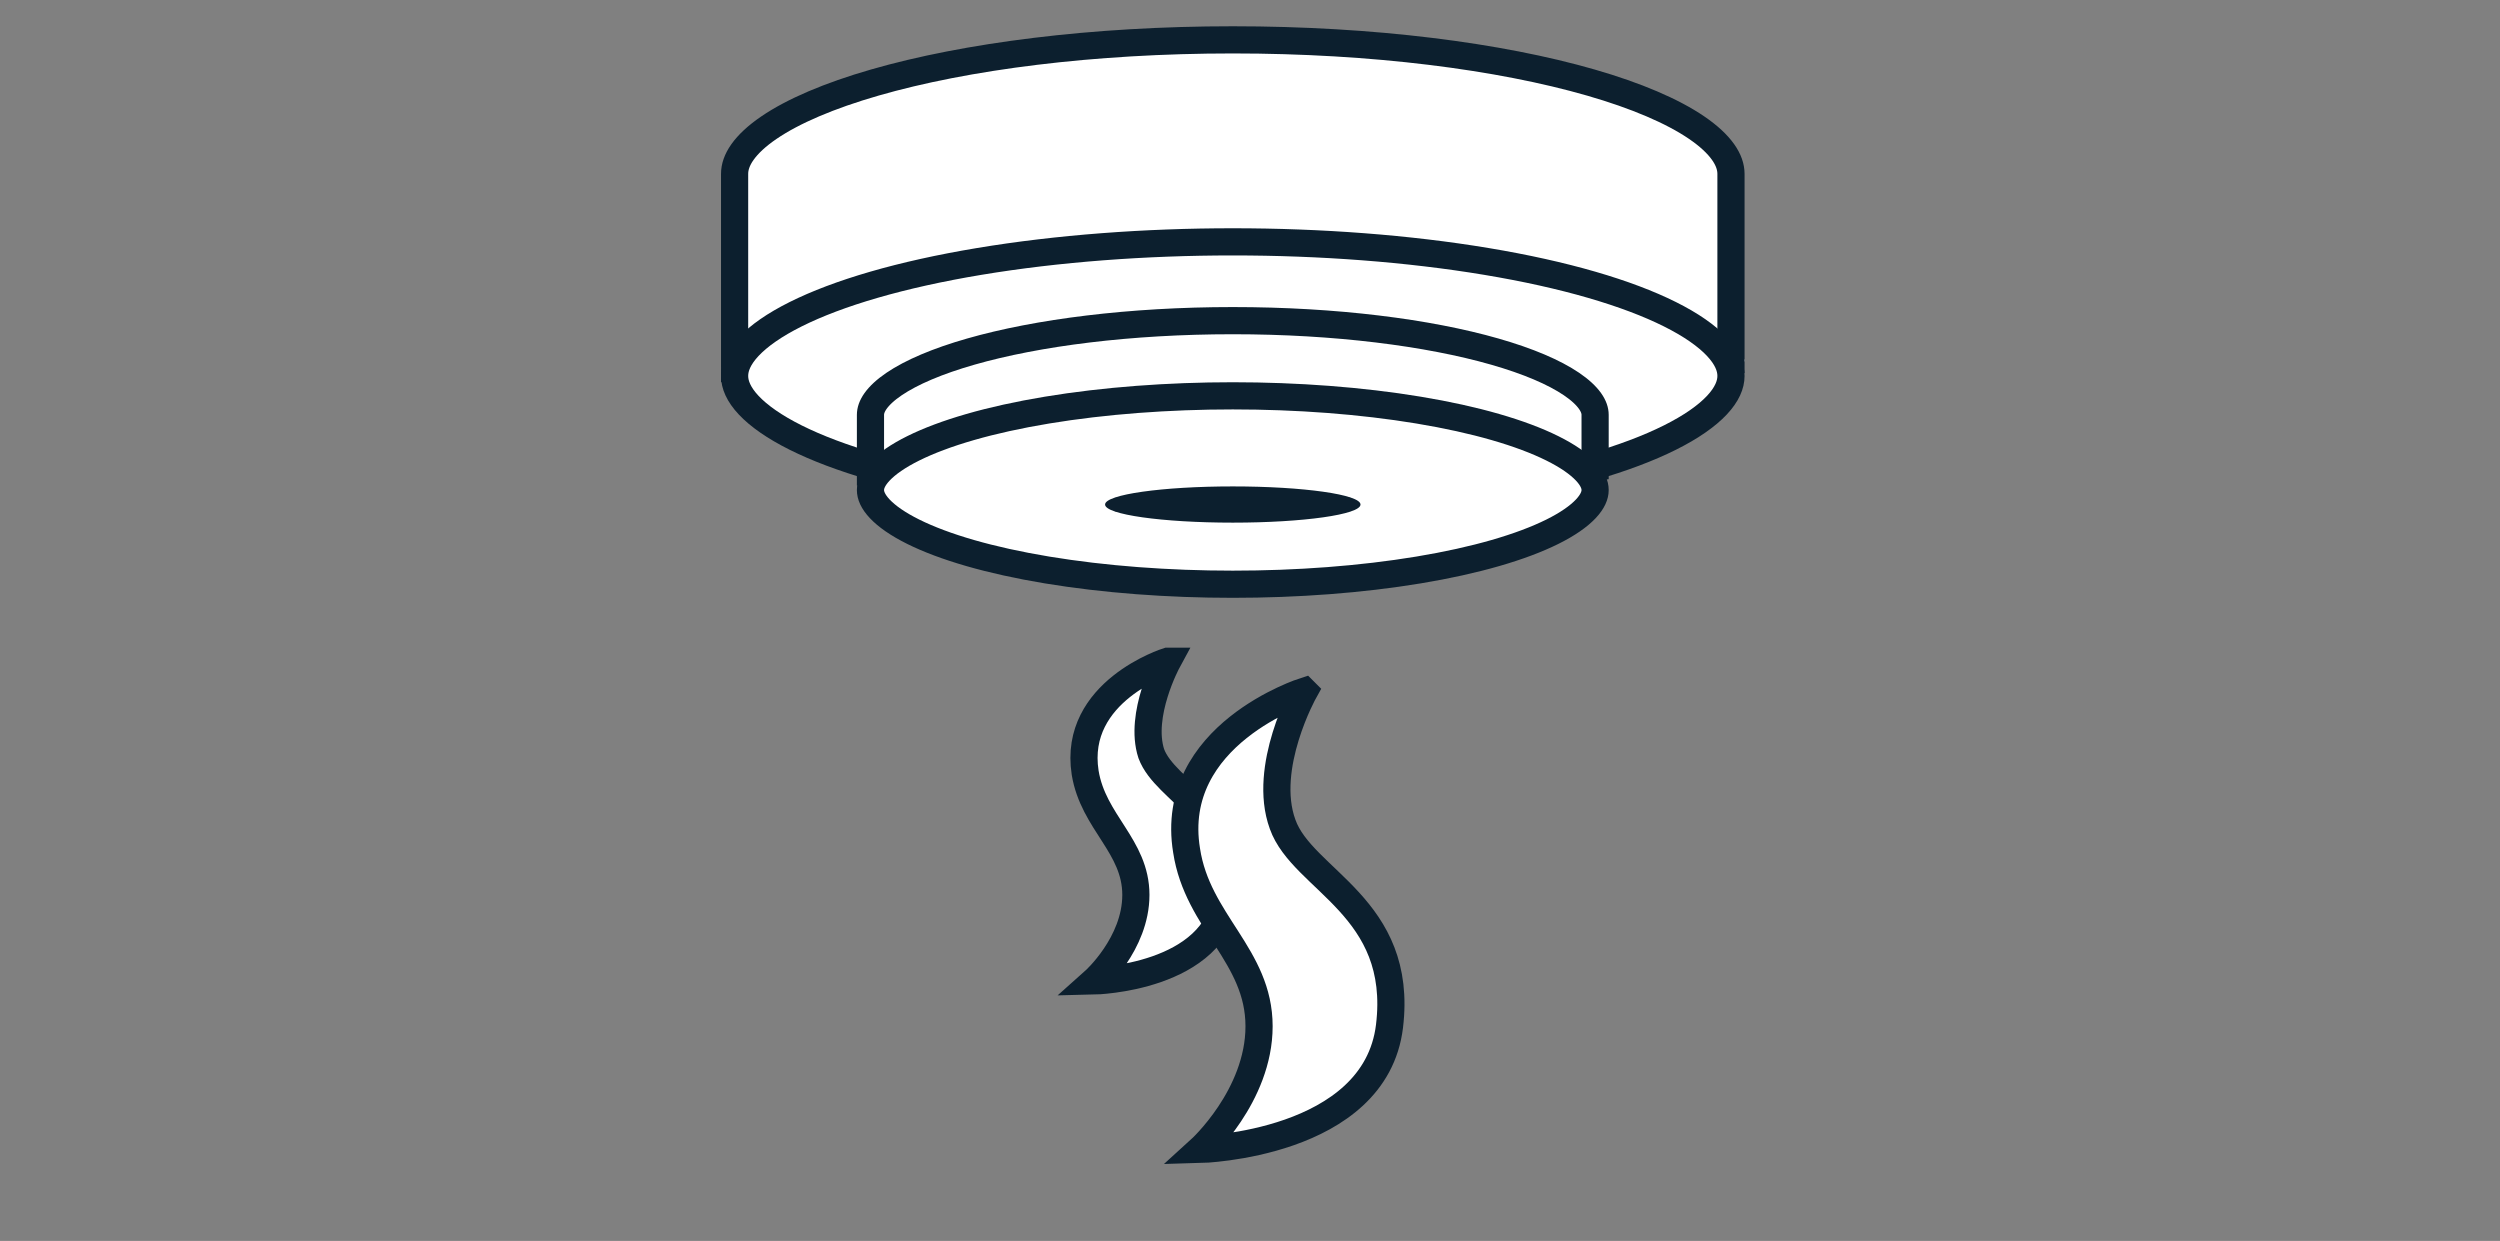 <svg xmlns="http://www.w3.org/2000/svg" xmlns:xlink="http://www.w3.org/1999/xlink" viewBox="0 0 276 137"><rect x="0" y="0" width="276" height="137" fill="#808080" stroke="none"/><defs><path id="a" d="M-750 121.5c-29.3 0-53-23.7-53-53s23.7-53 53-53 53 23.7 53 53-23.7 53-53 53zm0 3c30.9 0 56-25.1 56-56s-25.1-56-56-56-56 25.1-56 56 25.1 56 56 56z"/></defs><clipPath id="b"><use xlink:href="#a" overflow="visible"/></clipPath><g clip-path="url(#b)"><defs><circle id="c" cx="-750" cy="68.5" r="54.5"/></defs></g><defs><circle id="d" cx="-750" cy="68.5" r="54.5"/></defs><defs><path id="e" d="M-750 100.5c-17.7 0-32-14.3-32-32s14.3-32 32-32 32 14.3 32 32-14.3 32-32 32zm0 3c19.3 0 35-15.7 35-35s-15.7-35-35-35-35 15.7-35 35 15.7 35 35 35zm-55-90h110v110h-110v-110z"/></defs><clipPath id="f"><use xlink:href="#e" overflow="visible"/></clipPath><g clip-path="url(#f)"><defs><circle id="g" cx="-750" cy="68.5" r="33.5"/></defs></g><defs><circle id="h" cx="-750" cy="68.5" r="33.5"/></defs><defs><path id="i" d="M-751.5 14.5h-1.5v13h6v-13h-4.5zm0 3h3L-750 16v10l1.5-1.5h-3l1.5 1.5V16l-1.5 1.5z"/></defs><clipPath id="j"><use xlink:href="#i" overflow="visible"/></clipPath><g clip-path="url(#j)"><defs><path id="k" d="M-751.5 16h3v10h-3z"/></defs></g><defs><path id="l" d="M-751.5 16h3v10h-3z"/></defs><defs><path id="m" d="M-805.5 70.5V72h13v-6h-13v4.5zm3 0v-3L-804 69h10l-1.5-1.5v3l1.5-1.5h-10l1.5 1.5z"/></defs><clipPath id="n"><use xlink:href="#m" overflow="visible"/></clipPath><g clip-path="url(#n)"><defs><path id="o" d="M-804 67.5h10v3h-10z"/></defs></g><defs><path id="p" d="M-804 67.5h10v3h-10z"/></defs><defs><path id="q" d="M-708.5 70.5V72h13v-6h-13v4.5zm3 0v-3L-707 69h10l-1.5-1.5v3l1.5-1.5h-10l1.5 1.5z"/></defs><clipPath id="r"><use xlink:href="#q" overflow="visible"/></clipPath><g clip-path="url(#r)"><defs><path id="s" d="M-707 67.5h10v3h-10z"/></defs></g><defs><path id="t" d="M-707 67.5h10v3h-10z"/></defs><defs><path id="u" d="M-719.5 40.7l1.1 1.1 1.1-1.1 7.1-7.1 1.1-1.1-1.1-1.1-2.1-2.1-1.1-1.1-1.1 1.1-7.1 7.1-1.1 1.1 1.1 1.1 2.1 2.1zm2.1-2.2l-2.1-2.1v2.1l7.1-7.1h-2.1l2.1 2.1v-2.1l-7.1 7.1h2.1z"/></defs><clipPath id="v"><use xlink:href="#u" overflow="visible"/></clipPath><g clip-path="url(#v)"><defs><path id="w" transform="rotate(45.001 -716.003 35.008)" d="M-717.5 30h3v10h-3z"/></defs></g><defs><path id="x" transform="rotate(45.001 -716.003 35.008)" d="M-717.5 30h3v10h-3z"/></defs><defs><path id="y" d="M-779.3 39.5l1.1-1.1-1.1-1.1-7.1-7.1-1.1-1.1-1.1 1.1-2.1 2.1-1.1 1.1 1.1 1.1 7.1 7.1 1.1 1.1 1.1-1.1 2.1-2.1zm-2.2-2.1l-2.1 2.1h2.1l-7.1-7.1v2.1l2.1-2.1h-2.1l7.1 7.1v-2.1z"/></defs><clipPath id="z"><use xlink:href="#y" overflow="visible"/></clipPath><g clip-path="url(#z)"><defs><path id="A" transform="rotate(-45.001 -785.005 35.991)" d="M-786.5 31h3v10h-3z"/></defs></g><defs><path id="B" transform="rotate(-45.001 -785.005 35.991)" d="M-786.5 31h3v10h-3z"/></defs><defs><path id="C" d="M-719.5 96.3l1.1-1.1 1.1 1.1 7.1 7.1 1.1 1.1-1.1 1.1-2.1 2.1-1.1 1.1-1.1-1.1-7.1-7.1-1.1-1.1 1.1-1.1 2.1-2.1zm2.1 2.2l-2.1 2.1v-2.1l7.1 7.1h-2.1l2.1-2.1v2.1l-7.1-7.1h2.1z"/></defs><clipPath id="D"><use xlink:href="#C" overflow="visible"/></clipPath><g clip-path="url(#D)"><defs><path id="E" transform="rotate(-45.001 -716.004 101.992)" d="M-717.5 97h3v10h-3z"/></defs></g><defs><path id="F" transform="rotate(-45.001 -716.004 101.992)" d="M-717.5 97h3v10h-3z"/></defs><defs><path id="G" d="M-779.3 99.5l1.1 1.1-1.1 1.1-7.1 7.1-1.1 1.1-1.1-1.1-2.1-2.1-1.1-1.1 1.1-1.1 7.1-7.1 1.1-1.1 1.1 1.1 2.1 2.1zm-2.2 2.1l-2.1-2.1h2.1l-7.1 7.1v-2.1l2.1 2.1h-2.1l7.1-7.1v2.1z"/></defs><clipPath id="H"><use xlink:href="#G" overflow="visible"/></clipPath><g clip-path="url(#H)"><defs><path id="I" transform="rotate(45.001 -785.003 103.01)" d="M-786.5 98h3v10h-3z"/></defs></g><defs><path id="J" transform="rotate(45.001 -785.003 103.01)" d="M-786.5 98h3v10h-3z"/></defs><defs><path id="K" d="M-740.4 47.9c.7.3 1.5.6 2.2 1 1.3.7 2.5 1.6 3.6 2.4.4.3.7.6 1 .9.2.2.3.3.4.3l1.6 1.6-.3-2.2-2.1-14.7-.2-1.2-1 .6-12.3 8-1.8 1.2 2.1.2c.1 0 .3 0 .5.1.4.1.9.2 1.5.3 1.4.3 3.1.8 4.8 1.5zm7.5 4c-.1-.1-.4-.3-.7-.6l.1.9.6-.3zm0-1l.1.9.6-.3-.4-.4c-.1 0-.2-.1-.3-.2zm-1.9-13.1v.3l.3-.2-.3-.1zm-.8 0l.3-.2-.3-.2v.4zm-11.4 7.4l.7-.5h-.3c-.3 0-.5-.1-.6-.1l.2.6zm.9.3c-.4-.1-.7-.1-.9-.1l.1.6.8-.5z"/></defs><defs><path id="L" d="M-740.2 47.2c-3.9-1.6-7.1-1.9-7.1-1.9l12.3-8 2.1 14.7c.2.1-3.1-3.1-7.3-4.8zm-25-11.1l37.2-15.8 15.8 37.2-37.2 15.8-15.8-37.2z"/></defs><defs><path id="M" d="M-750 92.5c-13.3 0-24-10.7-24-24s10.7-24 24-24 24 10.7 24 24-10.7 24-24 24zm0 3c14.9 0 27-12.1 27-27s-12.1-27-27-27-27 12.1-27 27 12.1 27 27 27zm-47-74h94v94h-94v-94z"/></defs><clipPath id="N"><use xlink:href="#M" overflow="visible"/></clipPath><g clip-path="url(#N)"><defs><circle id="O" cx="-750" cy="68.5" r="25.5"/></defs></g><defs><circle id="P" cx="-750" cy="68.5" r="25.5"/></defs><defs><path id="Q" d="M-459.8 7.5h-1.5v18h19v-18h-17.5zm0 3h16l-1.5-1.5v15l1.5-1.5h-16l1.5 1.5V9l-1.5 1.5z"/></defs><clipPath id="R"><use xlink:href="#Q" overflow="visible"/></clipPath><g clip-path="url(#R)"><defs><path id="S" d="M-459.8 9h16v15h-16z"/></defs></g><defs><path id="T" d="M-459.8 9h16v15h-16z"/></defs><defs><path id="U" d="M-483.8 19.5h-1.5v43h67v-43h-65.5zm0 3h64l-1.5-1.5v40l1.5-1.5h-64l1.5 1.5V21l-1.5 1.5z"/></defs><clipPath id="V"><use xlink:href="#U" overflow="visible"/></clipPath><g clip-path="url(#V)"><defs><path id="W" d="M-483.8 21h64v40h-64z"/></defs></g><defs><path id="X" d="M-483.8 21h64v40h-64z"/></defs><defs><path id="Y" d="M-448.8 29.5h-1.5v33h22v-33h-20.5zm0 3h19l-1.5-1.5v30l1.5-1.5h-19l1.5 1.5V31l-1.5 1.5z"/></defs><clipPath id="Z"><use xlink:href="#Y" overflow="visible"/></clipPath><g clip-path="url(#Z)"><defs><path id="aa" d="M-448.8 31h19v30h-19z"/></defs></g><defs><path id="ab" d="M-448.8 31h19v30h-19z"/></defs><defs><path id="ac" d="M-473.8 29.5h-1.5v33h22v-33h-20.5zm0 3h19l-1.5-1.5v30l1.5-1.5h-19l1.5 1.5V31l-1.5 1.5z"/></defs><clipPath id="ad"><use xlink:href="#ac" overflow="visible"/></clipPath><g clip-path="url(#ad)"><defs><path id="ae" d="M-473.8 31h19v30h-19z"/></defs></g><defs><path id="af" d="M-473.8 31h19v30h-19z"/></defs><defs><path id="ag" d="M-504.3 87.7c0 2.9-.8 7-2.3 11.9-.6 2.1-1.3 4.3-2.1 6.5-1 2.7-2 5.4-3.1 8-.4.9-.7 1.7-1 2.4-.2.4-.3.7-.4.9l-.9 2.1h119.4l-.7-2c-.1-.2-.2-.4-.3-.9-.2-.7-.5-1.5-.8-2.4-.8-2.5-1.6-5.2-2.4-7.9-.7-2.4-1.3-4.8-1.8-7-1.1-4.8-1.7-8.8-1.7-11.8 0-2.8.7-7 1.9-12 .5-1.9 1-3.9 1.6-6 .8-2.7 1.6-5.4 2.4-7.9.3-.9.5-1.7.8-2.4.1-.4.2-.7.3-.9l.7-2h-119.4l1 2.1c.1.1.2.4.4.9.3.7.6 1.5 1 2.4 1 2.5 2.1 5.1 3.1 7.8.8 2.2 1.5 4.4 2.1 6.4 1.4 5 2.2 9 2.2 11.8zm3 0c0-3.2-.9-7.5-2.4-12.5-.6-2.1-1.4-4.3-2.2-6.5-1-2.7-2.1-5.4-3.1-8-.4-.9-.7-1.7-1-2.4-.2-.4-.3-.7-.4-.9l-1.4 2.1h115l-1.4-2c-.1.2-.2.5-.3.9-.2.7-.5 1.5-.8 2.4-.8 2.6-1.7 5.3-2.4 8-.6 2.1-1.1 4.1-1.6 6.1-1.3 5.2-2 9.5-2 12.7 0 3.2.6 7.4 1.7 12.4.5 2.3 1.1 4.7 1.8 7.1.8 2.8 1.6 5.5 2.4 8.1.3.9.6 1.7.8 2.4.1.4.2.7.3.9l1.4-2h-115l1.4 2.1c.1-.2.2-.5.4-.9.3-.7.7-1.5 1-2.4 1.1-2.6 2.1-5.3 3.1-8.1.8-2.3 1.6-4.5 2.2-6.7 1.7-5.2 2.5-9.5 2.5-12.8z"/></defs><clipPath id="ah"><use xlink:href="#ag" overflow="visible"/></clipPath><g clip-path="url(#ah)"><defs><path id="ai" d="M-502.8 87.7c0-9.9-9-29.7-9-29.7h115s-7 20-7 29.6c0 10.5 7 30.4 7 30.4h-115s9-20.2 9-30.3z"/></defs></g><defs><path id="aj" d="M-502.8 87.7c0-9.9-9-29.7-9-29.7h115s-7 20-7 29.6c0 10.5 7 30.4 7 30.4h-115s9-20.2 9-30.3z"/></defs><defs><path id="ak" d="M-488.8 88.5h-1.5v6h72v-6h-70.5zm0 3h69l-1.5-1.5v3l1.5-1.5h-69l1.5 1.5v-3l-1.5 1.5zm-21.5-23h112v46h-112v-46z"/></defs><clipPath id="al"><use xlink:href="#ak" overflow="visible"/></clipPath><g clip-path="url(#al)"><defs><path id="am" d="M-488.8 90h69v3h-69z"/></defs></g><defs><path id="an" d="M-488.8 90h69v3h-69z"/></defs><defs><path id="ao" d="M-488.8 80.5h-1.5v6h72v-6h-70.5zm0 3h69l-1.5-1.5v3l1.5-1.5h-69l1.5 1.5v-3l-1.5 1.5zm-21.5-23h112v46h-112v-46z"/></defs><clipPath id="ap"><use xlink:href="#ao" overflow="visible"/></clipPath><g clip-path="url(#ap)"><defs><path id="aq" d="M-488.8 82h69v3h-69z"/></defs></g><defs><path id="ar" d="M-488.8 82h69v3h-69z"/></defs><defs><path id="as" d="M-456.8 95.9l.5 1.6 1.5-.7c2-.9 4.2-1.3 6.4-1.3 6 0 11.3 3.3 14.1 8.4l.5 1 1.1-.2c.6-.1 1.2-.2 1.8-.2 3.5 0 6.6 2.1 7.9 5.3l.5 1.2 1.3-.3c.4-.1.9-.2 1.4-.2 3 0 5.5 2.5 5.5 5.5s-2.5 5.5-5.5 5.5c-1.5 0-2.9-.6-3.9-1.6l-.9-.9-1 .8c-1.5 1.1-3.3 1.7-5.1 1.7-1.1 0-2.2-.2-3.2-.6l-1-.4-.7.9c-3 3.8-7.6 6.1-12.6 6.1-4.9 0-9.5-2.3-12.5-6l-.7-.8-1 .3c-1.1.4-2.2.5-3.3.5-2 0-4-.6-5.7-1.7l-.8-.5-.8.5c-1.7 1.1-3.6 1.7-5.7 1.7-2.2 0-4.3-.7-6-1.9l-1.1-.7-.9.9c-1 1.1-2.5 1.7-4 1.7-3 0-5.5-2.5-5.5-5.5s2.5-5.5 5.5-5.5h1.4l.2-1.3c.8-5 5.2-8.7 10.4-8.7h1.5V99c0-5.8 4.7-10.5 10.5-10.5 4.6 0 8.6 3 9.9 7.4zm2.9-.9c-1.7-5.6-6.9-9.5-12.9-9.5-7.5 0-13.5 6-13.5 13.5l1.5-1.5c-6.6 0-12.2 4.8-13.3 11.3l1.5.2v-1.5h-.2c-4.7 0-8.5 3.8-8.5 8.5s3.8 8.5 8.5 8.5c2.4 0 4.6-1 6.2-2.7l-2 .2c2.3 1.6 5 2.5 7.8 2.5 2.6 0 5.2-.8 7.3-2.2h-1.6c2.2 1.4 4.7 2.2 7.3 2.2 1.5 0 2.9-.2 4.3-.7l-.5-1.4-1.2.9c3.6 4.5 9 7.2 14.9 7.2s11.4-2.7 15-7.3l-1.2-.9-.6 1.4c1.3.5 2.8.8 4.3.8 2.6 0 5-.8 7-2.4l-2-.1c1.6 1.6 3.7 2.5 6 2.5 4.7 0 8.5-3.8 8.5-8.5s-3.8-8.5-8.5-8.5c-.7 0-1.4.1-2.1.3l.4 1.5 1.4-.6c-1.8-4.3-5.9-7.2-10.6-7.2-.8 0-1.6.1-2.4.2l.3 1.5 1.3-.7c-3.3-6.1-9.7-10-16.7-10-2.7 0-5.2.5-7.6 1.6l1.9.9zm-65.4-29.5h128v85h-128v-85z"/></defs><clipPath id="at"><use xlink:href="#as" overflow="visible"/></clipPath><g clip-path="url(#at)"><defs><path id="au" d="M-455.3 95.5c-1.5-4.9-6.1-8.5-11.5-8.5-6.6 0-12 5.4-12 12-5.9 0-10.9 4.3-11.8 10h-.2c-3.9 0-7 3.1-7 7s3.1 7 7 7c2 0 3.8-.8 5.1-2.2 2 1.4 4.3 2.2 6.9 2.2 2.4 0 4.6-.7 6.5-1.9 1.9 1.2 4.1 1.9 6.5 1.9 1.3 0 2.6-.2 3.8-.6 3.2 4 8.2 6.6 13.7 6.6 5.6 0 10.6-2.6 13.8-6.7 1.1.5 2.4.7 3.7.7 2.3 0 4.4-.8 6.1-2 1.3 1.3 3 2 4.9 2 3.9 0 7-3.1 7-7s-3.1-7-7-7c-.6 0-1.2.1-1.7.2-1.5-3.6-5.1-6.2-9.3-6.2-.7 0-1.4.1-2.1.2-3-5.5-8.8-9.2-15.4-9.2-2.5 0-4.9.5-7 1.5z"/></defs></g><defs><path id="av" d="M-455.3 95.5c-1.5-4.9-6.1-8.5-11.5-8.5-6.6 0-12 5.4-12 12-5.9 0-10.9 4.3-11.8 10h-.2c-3.9 0-7 3.1-7 7s3.1 7 7 7c2 0 3.8-.8 5.1-2.2 2 1.4 4.3 2.2 6.9 2.2 2.4 0 4.6-.7 6.5-1.9 1.9 1.2 4.1 1.9 6.5 1.9 1.3 0 2.6-.2 3.8-.6 3.2 4 8.2 6.6 13.7 6.6 5.6 0 10.6-2.6 13.8-6.7 1.1.5 2.4.7 3.7.7 2.3 0 4.4-.8 6.1-2 1.3 1.3 3 2 4.9 2 3.9 0 7-3.1 7-7s-3.1-7-7-7c-.6 0-1.2.1-1.7.2-1.5-3.6-5.1-6.2-9.3-6.2-.7 0-1.4.1-2.1.2-3-5.5-8.8-9.2-15.4-9.2-2.5 0-4.9.5-7 1.5z"/></defs><defs><path id="aw" d="M-184.3 60.4l56 32.4s-1.5 14.3-8.3 24.7c-6.8 10.4-24.1 17.2-24.1 17.2l-53.4-38.5s13.7-4.3 21.6-13.8 8.2-22 8.2-22z"/></defs><defs><path id="ax" d="M-158.8 74.2l21.8-50.6 6.2 2.7-22.4 51z"/></defs><defs><path id="ay" d="M-193.7 100.6l1.2.9.9-1.2c-1.5-1-3.3-1.6-5.1-1.6-5 0-9 4-9 9 0 3.8 2.4 7.2 6 8.5l-1-1.4c0 4.9 4.1 8.9 9 8.9 1.4 0 2.8-.3 4.1-1l-.7-1.3-1.4.6c1.9 4 5.9 6.7 10.4 6.7 6.4 0 11.5-5.1 11.5-11.5 0-1.2-.2-2.5-.6-3.6l-1.4.5.8 1.3c2.6-1.6 4.2-4.5 4.2-7.6 0-5-4-9-9-9-1.2 0-2.3.2-3.4.7l.6 1.4 1.1-1c-2.2-2.6-5.4-4.1-8.8-4.1-3.8-.1-7.3 1.8-9.4 4.8zm2.4 1.7c1.6-2.3 4.2-3.7 7-3.7 2.5 0 4.9 1.1 6.5 3l.7.8 1-.4c.7-.3 1.5-.4 2.3-.4 3.3 0 6 2.7 6 6 0 2.1-1.1 4-2.8 5.1l-1 .6.4 1.1c.3.9.4 1.8.4 2.7 0 4.7-3.8 8.5-8.5 8.5-3.4 0-6.3-2-7.7-4.9l-.7-1.4-1.4.7c-.8.4-1.8.7-2.7.7-3.3 0-6-2.7-6-5.9v-1.1l-1-.3c-2.4-.8-4-3.1-4-5.7 0-3.3 2.7-6 6-6 1.2 0 2.4.4 3.4 1.1l1.2.9.9-1.4zm-34.5-26.6h81v73h-81v-73z"/></defs><clipPath id="az"><use xlink:href="#ay" overflow="visible"/></clipPath><g clip-path="url(#az)"><defs><path id="aA" d="M-192.5 101.5c1.8-2.6 4.8-4.3 8.2-4.3 3.1 0 5.8 1.4 7.7 3.6.9-.4 1.8-.6 2.8-.6 4.1 0 7.5 3.4 7.5 7.5 0 2.7-1.4 5-3.5 6.3.3 1 .5 2 .5 3.2 0 5.5-4.5 10-10 10-4 0-7.5-2.4-9.1-5.8-1 .5-2.2.8-3.4.8-4.1 0-7.5-3.3-7.5-7.4-2.9-1-5-3.8-5-7.1 0-4.1 3.4-7.5 7.5-7.5 1.6 0 3.1.5 4.3 1.3z"/></defs></g><defs><path id="aB" d="M-192.5 101.5c1.8-2.6 4.8-4.3 8.2-4.3 3.1 0 5.8 1.4 7.7 3.6.9-.4 1.8-.6 2.8-.6 4.1 0 7.5 3.4 7.5 7.5 0 2.7-1.4 5-3.5 6.3.3 1 .5 2 .5 3.2 0 5.5-4.5 10-10 10-4 0-7.5-2.4-9.1-5.8-1 .5-2.2.8-3.4.8-4.1 0-7.5-3.3-7.5-7.4-2.9-1-5-3.8-5-7.1 0-4.1 3.4-7.5 7.5-7.5 1.6 0 3.1.5 4.3 1.3z"/></defs><defs><path id="aC" d="M-136.3 16.8l10.2 4.4 2-4.4-10.3-4-1.9 4zm-8.5 2.7l22.8 9.7 7.1-15.4-23.3-8.4-6.6 14.1z"/></defs><defs><path id="aD" d="M136.1 4.4c30.3 0 55 7.1 55 14.8v22l1.7-1.5c-.1 0-.2 0-.4-.1-.4-.1-.8-.1-1.3-.2-1.4-.2-2.9-.4-4.6-.6-4.9-.7-10-1.3-15.2-2-3.9-.5-7.7-.9-11.3-1.3-9.9-1-18.1-1.6-23.9-1.6-5.2 0-14.3.8-26.1 2.3-2.5.3-5.1.6-7.7 1-5.4.7-10.9 1.5-16.1 2.3-1.8.3-3.5.5-5 .8-.5.1-1 .2-1.4.2-.2 0-.4.1-.5.1l1.7 1.5v-23c.1-7.6 24.8-14.7 55.1-14.7zm0-3c-32.1 0-58 7.5-58 17.8V44l1.7-.3c.1 0 .2 0 .5-.1.4-.1.8-.1 1.4-.2 1.5-.2 3.1-.5 5-.8 5.2-.8 10.7-1.6 16.1-2.3 2.6-.4 5.2-.7 7.7-1 11.7-1.5 20.7-2.3 25.7-2.3 5.6 0 13.7.6 23.6 1.6 3.6.4 7.4.8 11.2 1.3 5.2.6 10.3 1.3 15.2 2 1.7.2 3.2.4 4.6.6.5.1.9.1 1.2.2.2 0 .4.1.4.1l1.7.3V19.4c0-10.6-25.9-18-58-18zm-78-20h156v82.5h-156v-82.5z"/></defs><clipPath id="aE"><use xlink:href="#aD" overflow="visible"/></clipPath><g clip-path="url(#aE)"><defs><path id="aF" d="M136.1 2.9c-31.2 0-56.5 7.3-56.5 16.3v23s42.2-6.7 56.5-6.7c18 0 56.5 5.7 56.5 5.7v-22c0-9-25.3-16.3-56.5-16.3z"/></defs><clipPath id="aG"><use xlink:href="#aF" overflow="visible"/></clipPath><g clip-path="url(#aG)"><defs><path id="aH" d="M-779.4-79.9h1121v1030h-1121z"/></defs><clipPath id="aI"><use xlink:href="#aH" overflow="visible"/></clipPath><path clip-path="url(#aI)" fill-rule="evenodd" clip-rule="evenodd" fill="#FFF" d="M136.1 2.9c-31.2 0-56.5 7.3-56.5 16.3v23s42.2-6.7 56.5-6.7c18 0 56.5 5.7 56.5 5.7v-22c0-9-25.3-16.3-56.5-16.3z"/></g></g><defs><path id="aJ" d="M136.1 2.9c-31.2 0-56.5 7.3-56.5 16.3v23s42.2-6.7 56.5-6.7c18 0 56.5 5.7 56.5 5.7v-22c0-9-25.3-16.3-56.5-16.3z"/></defs><clipPath id="aK"><use xlink:href="#aJ" overflow="visible"/></clipPath><g clip-path="url(#aK)"><defs><path id="aL" d="M-779.4-79.9h1121v1030h-1121z"/></defs><clipPath id="aM"><use xlink:href="#aL" overflow="visible"/></clipPath><path clip-path="url(#aM)" fill="none" stroke="#0C1F2E" stroke-width="6" stroke-linecap="round" stroke-miterlimit="10" d="M136.1 2.9c-31.2 0-56.5 7.3-56.5 16.3v23s42.2-6.7 56.5-6.7c18 0 56.5 5.7 56.5 5.7v-22c0-9-25.3-16.3-56.5-16.3z"/></g><defs><path id="aN" d="M136.1 26.6c30.3 0 55 7.1 55 14.8s-24.7 14.8-55 14.8-55-7.1-55-14.8 24.7-14.8 55-14.8zm0-3c-32.1 0-58 7.5-58 17.8s25.9 17.8 58 17.8 58-7.5 58-17.8-25.9-17.8-58-17.8zm-78-20h156v75.6h-156V3.6z"/></defs><clipPath id="aO"><use xlink:href="#aN" overflow="visible"/></clipPath><g clip-path="url(#aO)"><defs><ellipse id="aP" cx="136.1" cy="41.5" rx="56.5" ry="16.3"/></defs><clipPath id="aQ"><use xlink:href="#aP" overflow="visible"/></clipPath><g clip-path="url(#aQ)"><defs><path id="aR" d="M-779.4-79.9h1121v1030h-1121z"/></defs><clipPath id="aS"><use xlink:href="#aR" overflow="visible"/></clipPath><ellipse clip-path="url(#aS)" fill-rule="evenodd" clip-rule="evenodd" fill="#FFF" cx="136.1" cy="41.5" rx="56.5" ry="16.3"/></g></g><defs><ellipse id="aT" cx="136.1" cy="41.5" rx="56.5" ry="16.3"/></defs><clipPath id="aU"><use xlink:href="#aT" overflow="visible"/></clipPath><g clip-path="url(#aU)"><defs><path id="aV" d="M-779.4-79.9h1121v1030h-1121z"/></defs><clipPath id="aW"><use xlink:href="#aV" overflow="visible"/></clipPath><ellipse clip-path="url(#aW)" fill="none" stroke="#0C1F2E" stroke-width="6" stroke-linecap="round" stroke-miterlimit="10" cx="136.1" cy="41.5" rx="56.5" ry="16.3"/></g><defs><path id="aX" d="M96.1 45.8c0-5.3 18-10.4 40-10.4s40 5.2 40 10.4v7.1l1.2-1.5c-.1 0-.1 0-.3.1-.3 0-.6.1-.9.2-1 .2-2.1.3-3.4.5-3.6.6-7.3 1.1-11.1 1.7-2.9.4-5.6.8-8.3 1.1-7.2.9-13.1 1.3-17.2 1.3-3.7 0-10.3-.5-18.9-1.4-1.8-.2-3.7-.4-5.6-.6-4-.5-8-.9-11.8-1.4-1.3-.2-2.6-.3-3.6-.5-.4 0-.7-.1-1-.1h-.3l1.3 1.5v-8zm-3 0v9.1l1.3.2h.4c.3 0 .6.1 1 .1 1.1.1 2.3.3 3.7.5a11776882415803102 11776882415803102 0 0 0 36.7 3.5c4.3 0 10.3-.5 17.6-1.4 2.7-.3 5.4-.7 8.3-1.1 3.8-.5 7.6-1.1 11.2-1.7 1.3-.2 2.4-.4 3.4-.5.4-.1.7-.1.9-.2.3 0 .3 0 .3-.1l1.2-.2v-8.4c0-7.9-19.2-13.4-43-13.4s-43 5.7-43 13.6zm-20-33.4h126v66.9h-126V12.4z"/></defs><clipPath id="aY"><use xlink:href="#aX" overflow="visible"/></clipPath><g clip-path="url(#aY)"><defs><path id="aZ" d="M94.6 45.8v7.8s31 4.1 41.5 4.1c13.2 0 41.5-4.8 41.5-4.8v-7.1c0-6.6-18.6-11.9-41.5-11.9s-41.5 5.3-41.5 11.9z"/></defs><clipPath id="ba"><use xlink:href="#aZ" overflow="visible"/></clipPath><g clip-path="url(#ba)"><defs><path id="bb" d="M-779.4-79.9h1121v1030h-1121z"/></defs><clipPath id="bc"><use xlink:href="#bb" overflow="visible"/></clipPath><path clip-path="url(#bc)" fill-rule="evenodd" clip-rule="evenodd" fill="#FFF" d="M94.6 45.8v7.8s31 4.1 41.5 4.1c13.2 0 41.5-4.8 41.5-4.8v-7.1c0-6.6-18.6-11.9-41.5-11.9s-41.5 5.3-41.5 11.9z"/></g></g><defs><path id="bd" d="M94.6 45.8v7.8s31 4.1 41.5 4.1c13.2 0 41.5-4.8 41.5-4.8v-7.1c0-6.6-18.6-11.9-41.5-11.9s-41.5 5.3-41.5 11.9z"/></defs><clipPath id="be"><use xlink:href="#bd" overflow="visible"/></clipPath><g clip-path="url(#be)"><defs><path id="bf" d="M-779.4-79.9h1121v1030h-1121z"/></defs><clipPath id="bg"><use xlink:href="#bf" overflow="visible"/></clipPath><path clip-path="url(#bg)" fill="none" stroke="#0C1F2E" stroke-width="6" stroke-linecap="round" stroke-miterlimit="10" d="M94.6 45.8v7.8s31 4.1 41.5 4.1c13.2 0 41.5-4.8 41.5-4.8v-7.1c0-6.6-18.6-11.9-41.5-11.9s-41.5 5.3-41.5 11.9z"/></g><defs><path id="bh" d="M136.1 43.7c22 0 40 5.2 40 10.4 0 5.3-18 10.4-40 10.4s-40-5.2-40-10.4 18-10.4 40-10.4zm0-3c-23.8 0-43 5.5-43 13.4s19.2 13.4 43 13.4 43-5.5 43-13.4-19.2-13.4-43-13.4zm-63-20h126v66.9h-126V20.7z"/></defs><clipPath id="bi"><use xlink:href="#bh" overflow="visible"/></clipPath><g clip-path="url(#bi)"><defs><ellipse id="bj" cx="136.1" cy="54.1" rx="41.5" ry="11.9"/></defs><clipPath id="bk"><use xlink:href="#bj" overflow="visible"/></clipPath><g clip-path="url(#bk)"><defs><path id="bl" d="M-779.4-79.9h1121v1030h-1121z"/></defs><clipPath id="bm"><use xlink:href="#bl" overflow="visible"/></clipPath><ellipse clip-path="url(#bm)" fill-rule="evenodd" clip-rule="evenodd" fill="#FFF" cx="136.1" cy="54.1" rx="41.5" ry="11.9"/></g></g><defs><ellipse id="bn" cx="136.1" cy="54.1" rx="41.5" ry="11.9"/></defs><clipPath id="bo"><use xlink:href="#bn" overflow="visible"/></clipPath><g clip-path="url(#bo)"><defs><path id="bp" d="M-779.4-79.9h1121v1030h-1121z"/></defs><clipPath id="bq"><use xlink:href="#bp" overflow="visible"/></clipPath><ellipse clip-path="url(#bq)" fill="none" stroke="#0C1F2E" stroke-width="6" stroke-linecap="round" stroke-miterlimit="10" cx="136.1" cy="54.1" rx="41.5" ry="11.9"/></g><defs><path id="br" d="M123.5 55.7c0 .4-.2.7-.4.8.1 0 .2-.1.4-.2.6-.2 1.6-.4 2.8-.6 2.6-.4 6-.6 9.8-.6s7.2.2 9.8.6c1.2.2 2.2.4 2.8.6l.4.2c-.2-.1-.4-.4-.4-.8s.2-.7.4-.8c-.1 0-.2.1-.4.2-.6.2-1.6.4-2.8.6-2.6.4-6 .6-9.8.6s-7.2-.2-9.8-.6c-1.2-.2-2.2-.4-2.8-.6l-.4-.2c.2.1.4.3.4.8zm-3 0c0 2.6 6.2 3.5 15.6 3.5s15.6-.9 15.6-3.5-6.2-3.5-15.6-3.5-15.6.8-15.6 3.5zm-20-23.6h71.2v47.1h-71.2V32.1z"/></defs><clipPath id="bs"><use xlink:href="#br" overflow="visible"/></clipPath><g clip-path="url(#bs)"><defs><ellipse id="bt" cx="136.1" cy="55.7" rx="14.1" ry="2"/></defs><clipPath id="bu"><use xlink:href="#bt" overflow="visible"/></clipPath><g clip-path="url(#bu)"><defs><path id="bv" d="M-779.4-79.9h1121v1030h-1121z"/></defs><clipPath id="bw"><use xlink:href="#bv" overflow="visible"/></clipPath><ellipse clip-path="url(#bw)" fill-rule="evenodd" clip-rule="evenodd" fill="#0C1F2E" cx="136.1" cy="55.7" rx="14.1" ry="2"/></g></g><defs><ellipse id="bx" cx="136.1" cy="55.7" rx="14.1" ry="2"/></defs><clipPath id="by"><use xlink:href="#bx" overflow="visible"/></clipPath><g clip-path="url(#by)"><defs><path id="bz" d="M-779.4-79.9h1121v1030h-1121z"/></defs><clipPath id="bA"><use xlink:href="#bz" overflow="visible"/></clipPath><ellipse clip-path="url(#bA)" fill="none" stroke="#0C1F2E" stroke-width="6" stroke-linecap="round" stroke-miterlimit="10" cx="136.1" cy="55.7" rx="14.1" ry="2"/></g><defs><path id="bB" d="M128.9 73s-10.5 3.3-9.1 12.3c.9 5.5 5.6 8.1 5.6 13.5s-4.6 9.5-4.6 9.5 13.5-.3 14.6-9.5c1.1-9.2-6.7-11.3-8.3-15.6-1.4-4.3 1.8-10.2 1.8-10.2z"/></defs><clipPath id="bC"><use xlink:href="#bB" overflow="visible"/></clipPath><g clip-path="url(#bC)"><defs><path id="bD" d="M-779.4-79.9h1121v1030h-1121z"/></defs><clipPath id="bE"><use xlink:href="#bD" overflow="visible"/></clipPath><path clip-path="url(#bE)" fill="#FFF" d="M114.7 68h25.9v45.4h-25.9z"/></g><path fill="none" stroke="#0C1F2E" stroke-width="3" stroke-linecap="round" stroke-miterlimit="10" d="M128.9 73s-10.5 3.3-9.1 12.3c.9 5.5 5.6 8.1 5.6 13.5s-4.6 9.5-4.6 9.5 13.5-.3 14.6-9.5-6.7-11.3-8.3-15.6c-1.4-4.3 1.8-10.2 1.8-10.2z"/><defs><path id="bF" d="M144 76.3s-15.1 4.8-13 17.6c1.2 7.9 8 11.6 8 19.4s-6.5 13.6-6.5 13.6 19.3-.5 20.9-13.6-9.6-16.1-11.8-22.3c-2.3-6.3 2.4-14.7 2.4-14.7z"/></defs><clipPath id="bG"><use xlink:href="#bF" overflow="visible"/></clipPath><g clip-path="url(#bG)"><defs><path id="bH" d="M-779.4-79.9h1121v1030h-1121z"/></defs><clipPath id="bI"><use xlink:href="#bH" overflow="visible"/></clipPath><path clip-path="url(#bI)" fill="#FFF" d="M125.8 71.3h32.8v60.6h-32.8z"/></g><path fill="none" stroke="#0C1F2E" stroke-width="3" stroke-linecap="round" stroke-miterlimit="10" d="M144 76.3s-15.1 4.8-13 17.6c1.2 7.9 8 11.6 8 19.4 0 7.7-6.5 13.6-6.5 13.6s19.3-.5 20.9-13.6c1.6-13.2-9.6-16.1-11.8-22.3-2.3-6.3 2.4-14.7 2.4-14.7z"/><defs><path id="bJ" d="M-507.5 186.5l-1.4.4.4 1.4 30.4 99.5.4 1.4 1.4-.4 60.2-18.4 1.4-.4-.4-1.4-30.4-99.5-.4-1.4-1.4.4-60.2 18.4zm.9 2.9l60.2-18.4-1.9-1 30.4 99.5 1-1.9-60.2 18.4 1.9 1-30.4-99.5-1 1.9zm-27.3-15.7l101.4-31 43 140.6-101.4 31-43-140.6z"/></defs><clipPath id="bK"><use xlink:href="#bJ" overflow="visible"/></clipPath><g clip-path="url(#bK)"><defs><path id="bL" transform="rotate(162.999 -461.709 228.496)" d="M-493.2 176.5h63v104h-63z"/></defs></g><defs><path id="bM" transform="rotate(162.999 -461.709 228.496)" d="M-493.2 176.5h63v104h-63z"/></defs><defs><path id="bN" d="M-472.2 163.5h-1.5v107h66v-107h-64.5zm0 3h63l-1.5-1.5v104l1.5-1.5h-63l1.5 1.5V165l-1.5 1.5zm-21.5-23h106v147h-106v-147z"/></defs><clipPath id="bO"><use xlink:href="#bN" overflow="visible"/></clipPath><g clip-path="url(#bO)"><defs><path id="bP" d="M-472.2 165h63v104h-63z"/></defs></g><defs><path id="bQ" d="M-472.2 165h63v104h-63z"/></defs><defs><path id="bR" d="M-463.2 193h44v13h-44z"/></defs><defs><path id="bS" d="M-463.2 203h44v13h-44z"/></defs><defs><path id="bT" d="M-463.2 213h44v13h-44z"/></defs><defs><path id="bU" d="M-463.2 223h44v14h-44z"/></defs><defs><path id="bV" d="M-463.2 234h44v14h-44z"/></defs><defs><path id="bW" d="M-463.2 245h44v14h-44z"/></defs><defs><path id="bX" d="M-462.2 175h3v13h-3z"/></defs><defs><path id="bY" d="M-457.2 175h3v13h-3z"/></defs><defs><path id="bZ" d="M-452.2 175h3v13h-3z"/></defs><defs><path id="ca" d="M-447.2 175h3v13h-3z"/></defs><defs><path id="cb" d="M-442.2 175h3v13h-3z"/></defs><defs><path id="cc" d="M-442.2 226h3v32h-3z"/></defs><defs><path id="cd" d="M-437.2 175h3v13h-3z"/></defs><defs><path id="ce" d="M-432.2 175h3v13h-3z"/></defs><defs><path id="cf" d="M-427.2 175h3v13h-3z"/></defs><defs><path id="cg" d="M-422.2 175h3v13h-3z"/></defs><defs><path id="ch" d="M-504.2 189.2l53.3 34.1-23.9 61.7"/></defs><defs><path id="ci" d="M-202.5 163.5h-1.5v107h66v-107h-64.5zm0 3h63l-1.5-1.5v104l1.5-1.5h-63l1.5 1.5V165l-1.5 1.5zm-21.5-23h106v147h-106v-147z"/></defs><clipPath id="cj"><use xlink:href="#ci" overflow="visible"/></clipPath><g clip-path="url(#cj)"><defs><path id="ck" d="M-202.5 165h63v104h-63z"/></defs></g><defs><path id="cl" d="M-202.5 165h63v104h-63z"/></defs><defs><path id="cm" d="M-193.5 193h44v13h-44z"/></defs><defs><path id="cn" d="M-193.5 203h44v13h-44z"/></defs><defs><path id="co" d="M-193.5 213h44v13h-44z"/></defs><defs><path id="cp" d="M-193.5 223h44v14h-44z"/></defs><defs><path id="cq" d="M-193.5 234h44v14h-44z"/></defs><defs><path id="cr" d="M-193.5 245h44v14h-44z"/></defs><defs><path id="cs" d="M-192.5 175h3v13h-3z"/></defs><defs><path id="ct" d="M-187.5 175h3v13h-3z"/></defs><defs><path id="cu" d="M-182.5 175h3v13h-3z"/></defs><defs><path id="cv" d="M-177.5 175h3v13h-3z"/></defs><defs><path id="cw" d="M-172.5 175h3v13h-3z"/></defs><defs><path id="cx" d="M-172.5 226h3v32h-3z"/></defs><defs><path id="cy" d="M-167.5 175h3v13h-3z"/></defs><defs><path id="cz" d="M-162.5 175h3v13h-3z"/></defs><defs><path id="cA" d="M-157.5 175h3v13h-3z"/></defs><defs><path id="cB" d="M-152.5 175h3v13h-3z"/></defs><defs><path id="cC" d="M-130.5 284.5c-16.3 0-29.5-13.2-29.5-29.5s13.2-29.5 29.5-29.5S-101 238.7-101 255s-13.2 29.5-29.5 29.5zm0 3c17.9 0 32.5-14.6 32.5-32.5s-14.6-32.5-32.5-32.5S-163 237.1-163 255s14.5 32.5 32.5 32.5zm-52.5-85h105v105h-105v-105z"/></defs><clipPath id="cD"><use xlink:href="#cC" overflow="visible"/></clipPath><g clip-path="url(#cD)"><defs><circle id="cE" cx="-130.5" cy="255" r="31"/></defs></g><defs><circle id="cF" cx="-130.5" cy="255" r="31"/></defs><defs><path id="cG" d="M-224.2 339.7h-1.5v90h134v-90h-132.5zm0 3h131l-1.5-1.5v87l1.5-1.5h-131l1.5 1.5v-87l-1.5 1.5zm-21.5-23h174v130h-174v-130z"/></defs><clipPath id="cH"><use xlink:href="#cG" overflow="visible"/></clipPath><g clip-path="url(#cH)"><defs><path id="cI" d="M-224.2 341.2h131v87h-131z"/></defs></g><defs><path id="cJ" d="M-224.2 341.2h131v87h-131z"/></defs><defs><path id="cK" d="M-219.2 344.7h-1.5v80h124v-80h-122.5zm0 3h121l-1.5-1.5v77l1.5-1.5h-121l1.5 1.5v-77l-1.5 1.5zm-21.5-23h164v120h-164v-120z"/></defs><clipPath id="cL"><use xlink:href="#cK" overflow="visible"/></clipPath><g clip-path="url(#cL)"><defs><path id="cM" d="M-219.2 346.2h121v77h-121z"/></defs></g><defs><path id="cN" d="M-219.2 346.2h121v77h-121z"/></defs><defs><path id="cO" d="M-154.2 359.7h-1.5v6h47v-6h-45.5zm0 3h44l-1.5-1.5v3l1.5-1.5h-44l1.5 1.5v-3l-1.5 1.5zm-21.5-23h87v46h-87v-46z"/></defs><clipPath id="cP"><use xlink:href="#cO" overflow="visible"/></clipPath><g clip-path="url(#cP)"><defs><path id="cQ" d="M-154.2 361.2h44v3h-44z"/></defs></g><defs><path id="cR" d="M-154.2 361.2h44v3h-44z"/></defs><defs><path id="cS" d="M-154.2 365.7h-1.5v6h47v-6h-45.5zm0 3h44l-1.5-1.5v3l1.5-1.5h-44l1.5 1.5v-3l-1.5 1.5zm-21.5-23h87v46h-87v-46z"/></defs><clipPath id="cT"><use xlink:href="#cS" overflow="visible"/></clipPath><g clip-path="url(#cT)"><defs><path id="cU" d="M-154.2 367.2h44v3h-44z"/></defs></g><defs><path id="cV" d="M-154.2 367.2h44v3h-44z"/></defs><defs><path id="cW" d="M-154.2 371.7h-1.5v6h47v-6h-45.5zm0 3h44l-1.5-1.5v3l1.5-1.5h-44l1.5 1.5v-3l-1.5 1.5zm-21.5-23h87v46h-87v-46z"/></defs><clipPath id="cX"><use xlink:href="#cW" overflow="visible"/></clipPath><g clip-path="url(#cX)"><defs><path id="cY" d="M-154.2 373.2h44v3h-44z"/></defs></g><defs><path id="cZ" d="M-154.2 373.2h44v3h-44z"/></defs><defs><path id="da" d="M-154.2 377.7h-1.5v6h47v-6h-45.5zm0 3h44l-1.5-1.5v3l1.5-1.5h-44l1.5 1.5v-3l-1.5 1.5zm-21.5-23h87v46h-87v-46z"/></defs><clipPath id="db"><use xlink:href="#da" overflow="visible"/></clipPath><g clip-path="url(#db)"><defs><path id="dc" d="M-154.2 379.2h44v3h-44z"/></defs></g><defs><path id="dd" d="M-154.2 379.2h44v3h-44z"/></defs><defs><path id="de" d="M-512 502.2h-1.2v71.5h131.7v-71.5H-512zm0 2.4h129.3l-1.2-1.2v69.1l1.2-1.2H-512l1.2 1.2v-69.1l-1.2 1.2zm-17.3-18.5h163.9v103.6h-163.9V486.1z"/></defs><clipPath id="df"><use xlink:href="#de" overflow="visible"/></clipPath><g clip-path="url(#df)"><defs><path id="dg" d="M-512 503.4h129.3v69.1H-512z"/></defs></g><defs><path id="dh" d="M-512 503.4h129.3v69.1H-512z"/></defs><defs><path id="di" d="M-505.6 508.6h-1.2v57.8h118.9v-57.8h-19.5l-.3.2-6.5 4.8.7-.2h-66.7l.8.3-5.9-4.8-.3-.3h-20zm0 2.4h19.4l-.8-.3 5.9 4.8.3.3h67.5l.3-.2 6.5-4.8-.7.2h17.9l-1.2-1.2v55.4l1.2-1.2h-116.5l1.2 1.2v-55.4l-1 1.2zm-17.3-18.5h151v90h-151v-90z"/></defs><clipPath id="dj"><use xlink:href="#di" overflow="visible"/></clipPath><g clip-path="url(#dj)"><defs><path id="dk" d="M-505.6 509.8h19.5l5.9 4.8h66.7l6.5-4.8h17.9v55.4h-116.5z"/></defs></g><defs><path id="dl" d="M-505.6 509.8h19.5l5.9 4.8h66.7l6.5-4.8h17.9v55.4h-116.5z"/></defs><defs><path id="dm" d="M-477.5 509h5.6v2.4h-5.6z"/></defs><defs><path id="dn" d="M-421.2 509h5.6v2.4h-5.6z"/></defs><defs><path id="do" d="M-750.6 274.5c-27.1 0-49-21.9-49-49s21.9-49 49-49 49 21.9 49 49-21.9 49-49 49zm0 3c28.7 0 52-23.3 52-52s-23.3-52-52-52-52 23.3-52 52 23.3 52 52 52zm-72-124h144v144h-144v-144z"/></defs><clipPath id="dp"><use xlink:href="#do" overflow="visible"/></clipPath><g clip-path="url(#dp)"><defs><circle id="dq" cx="-750.6" cy="225.5" r="50.5"/></defs></g><defs><circle id="dr" cx="-750.6" cy="225.5" r="50.5"/></defs><defs><circle id="ds" cx="-750.6" cy="225.5" r="43.5"/></defs><defs><path id="dt" d="M-757.1 201.5h-1.7l.2 1.6 3.1 32 .1 1.4h11.4l.1-1.4 2.3-32 .1-1.6h-15.6zm0 3h14l-1.5-1.6-2.3 32 1.5-1.4h-8.6l1.5 1.4-3.1-32-1.5 1.6zm-21.6-23h57.3v75h-57.3v-75z"/></defs><clipPath id="du"><use xlink:href="#dt" overflow="visible"/></clipPath><g clip-path="url(#du)"><defs><path id="dv" d="M-757.1 203h14l-2.3 32h-8.5z"/></defs></g><defs><path id="dw" d="M-757.1 203.3h14l-2.3 32h-8.5z"/></defs><defs><path id="dx" d="M-749.6 248.5c-2.2 0-4-1.8-4-4s1.8-4 4-4 4 1.8 4 4-1.8 4-4 4zm0 3c3.9 0 7-3.1 7-7s-3.1-7-7-7-7 3.1-7 7 3.2 7 7 7zm-27-34h54v54h-54v-54z"/></defs><clipPath id="dy"><use xlink:href="#dx" overflow="visible"/></clipPath><g clip-path="url(#dy)"><defs><circle id="dz" cx="-749.6" cy="244.5" r="5.5"/></defs></g><defs><circle id="dA" cx="-749.6" cy="244.8" r="5.5"/></defs><defs><path id="dB" d="M69.1 182h-1.5v90h134v-90H69.1zm0 3h131l-1.5-1.5v87l1.5-1.5h-131l1.5 1.5v-87l-1.5 1.5zm-21.5-23h174v130h-174V162z"/></defs><clipPath id="dC"><use xlink:href="#dB" overflow="visible"/></clipPath><g clip-path="url(#dC)"><defs><path id="dD" d="M69.1 183.5h131v87h-131z"/></defs></g><defs><path id="dE" d="M69.1 183.5h131v87h-131z"/></defs><defs><path id="dF" d="M173.1 191h-1.5v23h21v-23h-19.5zm0 3h18l-1.5-1.5v20l1.5-1.5h-18l1.5 1.5v-20l-1.5 1.5zm-21.5-23h61v63h-61v-63z"/></defs><clipPath id="dG"><use xlink:href="#dF" overflow="visible"/></clipPath><g clip-path="url(#dG)"><defs><path id="dH" d="M173.1 192.5h18v20h-18z"/></defs></g><g><defs><path id="dI" d="M173.1 192.5h18v20h-18z"/></defs></g><g><defs><path id="dJ" d="M178.1 196h-1.5v13h11v-13h-9.5zm0 3h8l-1.5-1.5v10l1.5-1.5h-8l1.5 1.5v-10l-1.5 1.5zm-21.5-23h51v53h-51v-53z"/></defs><clipPath id="dK"><use xlink:href="#dJ" overflow="visible"/></clipPath><g clip-path="url(#dK)"><defs><path id="dL" d="M178.1 197.5h8v10h-8z"/></defs></g></g><g><defs><path id="dM" d="M178.1 197.5h8v10h-8z"/></defs></g><g><defs><path id="dN" d="M-729.9 368.2l.2 3c8.3-.7 15.9-2.1 21.4-3.8 2.5-.7 4.4-1.5 5.5-2.2 1.8-1.1 2.5-3 .4-4.1-8.1-4.3-23.9-7.1-41.3-7.1-17.2 0-32.8 2.7-41 6.9-1.8.9-1.5 2.7 0 3.9.9.7 2.4 1.4 4.4 2.1 4.3 1.5 10.5 2.8 17.5 3.7l.3-3c-21.2-2.3-35.5-8.1-35.5-13.8 0-7.7 24.7-14.8 55-14.8s55 7.1 55 14.8c-.1 6.4-17.6 12.7-41.9 14.4zm.2 3c26-1.8 44.7-8.5 44.7-17.4 0-10.3-25.9-17.8-58-17.8s-58 7.5-58 17.8c0 8.1 15.4 14.4 38.2 16.8l.3-3c-6.9-.9-12.9-2.2-16.9-3.6-1.7-.6-3-1.2-3.6-1.6-.1-.1-.1-.1-.2-.1 0 .1.1.2.1.3.1.5-.2.8-.4.9 7.7-4 22.9-6.6 39.7-6.6 17 0 32.3 2.6 39.9 6.7-.1 0-.2-.1-.3-.3-.1-.3-.2-.6-.1-.9 0-.1.1-.2.1-.2-.1.1-.2.2-.4.3-.9.5-2.5 1.2-4.8 1.9-5.2 1.6-12.6 2.9-20.8 3.6l.5 3.2zm-91.4-55.2h156v75.2h-156V316z"/></defs><clipPath id="dO"><use xlink:href="#dN" overflow="visible"/></clipPath><g clip-path="url(#dO)"><defs><path id="dP" d="M-729.8 369.7c24.8-1.7 43.3-8.2 43.3-15.9 0-9-25.3-16.3-56.5-16.3s-56.5 7.3-56.5 16.3c0 7 15.3 13 36.9 15.3-14.9-1.9-24-5.5-21.4-6.9 7.8-4 22.9-6.8 40.4-6.8 17.6 0 32.9 2.8 40.6 6.9 2.6 1.5-9 5.8-26.8 7.4z"/></defs></g></g><g><defs><path id="dQ" d="M-729.8 369.7c24.8-1.7 43.3-8.2 43.3-15.9 0-9-25.3-16.3-56.5-16.3s-56.5 7.3-56.5 16.3c0 7 15.3 13 36.9 15.3-14.9-1.9-24-5.5-21.4-6.9 7.8-4 22.9-6.8 40.4-6.8 17.6 0 32.9 2.8 40.6 6.9 2.6 1.5-9 5.8-26.8 7.4z"/></defs></g><g><defs><path id="dR" d="M-743.1 390c-30.3 0-55-7.1-55-14.8v-22l-2.8.8c.3.6 1.1 1.4 2.4 2.4 2 1.6 4.9 3.2 8.6 4.7 10.5 4.1 26.3 6.6 48.5 6.6 19.8 0 34.5-2.6 44.8-7.1 3.7-1.6 6.5-3.3 8.6-5 1.3-1.1 2.1-1.9 2.5-2.5l-2.7-.9v23c.1 7.7-24.6 14.8-54.9 14.8zm0 3c32.1 0 58-7.5 58-17.8v-27.7l-2.7 3.8c0 .1-.2.2-.4.4-.4.4-.9.9-1.6 1.4-1.9 1.5-4.5 3.1-8 4.6-9.9 4.3-24.2 6.8-43.6 6.8-21.8 0-37.3-2.4-47.4-6.4-3.5-1.4-6.1-2.8-7.9-4.2-1-.8-1.5-1.4-1.7-1.6l-2.8-4.5v27.3c.1 10.4 26 17.9 58.1 17.9zm-78-65.5h156V413h-156v-85.5z"/></defs><clipPath id="dS"><use xlink:href="#dR" overflow="visible"/></clipPath><g clip-path="url(#dS)"><defs><path id="dT" d="M-743.1 391.5c31.2 0 56.5-7.3 56.5-16.3v-23s-9.9 13.9-54.8 13.9c-50.2 0-58.2-13-58.2-13v22c0 9.1 25.3 16.4 56.5 16.4z"/></defs></g></g><g><defs><path id="dU" d="M-743.1 391.5c31.2 0 56.5-7.3 56.5-16.3v-23s-9.9 13.9-54.8 13.9c-50.2 0-58.2-13-58.2-13v22c0 9.1 25.3 16.4 56.5 16.4z"/></defs></g><g><defs><path id="dV" d="M-738.5 426c-8.5 0-15.5-6.9-15.5-15.4s6.9-15.4 15.5-15.4c8.5 0 15.4 6.9 15.4 15.4S-730 426-738.5 426zm0 3c10.2 0 18.4-8.2 18.4-18.4s-8.3-18.4-18.4-18.4-18.5 8.2-18.5 18.4 8.3 18.4 18.5 18.4zm-38.5-56.8h76.9V449H-777v-76.8z"/></defs><clipPath id="dW"><use xlink:href="#dV" overflow="visible"/></clipPath><g clip-path="url(#dW)"><defs><ellipse id="dX" cx="-738.5" cy="410.6" rx="17" ry="16.9"/></defs></g></g><g><defs><ellipse id="dY" cx="-738.5" cy="410.6" rx="17" ry="16.9"/></defs></g><g><defs><path id="dZ" d="M391.5 10.4h93v117h-93z"/></defs></g><g><defs><path id="ea" d="M391.5 10.4h93v117h-93z"/></defs></g><g><defs><path id="eb" d="M398.5 15.9H397v23h82v-23h-80.5zm0 3h79l-1.5-1.5v20l1.5-1.5h-79l1.5 1.5v-20l-1.5 1.5z"/></defs><clipPath id="ec"><use xlink:href="#eb" overflow="visible"/></clipPath><g clip-path="url(#ec)"><defs><path id="ed" d="M398.5 17.4h79v20h-79z"/></defs></g></g><g><defs><path id="ee" d="M398.5 17.4h79v20h-79z"/></defs></g><g><defs><path id="ef" d="M398.5 39.9H397v81h82v-81h-80.5zm0 3h79l-1.5-1.5v78l1.5-1.5h-79l1.5 1.5v-78l-1.5 1.5zm-21.5-23h122v121H377v-121z"/></defs><clipPath id="eg"><use xlink:href="#ef" overflow="visible"/></clipPath><g clip-path="url(#eg)"><defs><path id="eh" d="M398.5 41.4h79v78h-79z"/></defs></g></g><g><defs><path id="ei" d="M398.5 41.4h79v78h-79z"/></defs></g><g><defs><path id="ej" d="M391.5 166H390v120h96V166h-94.5zm0 3h93l-1.5-1.5v117l1.5-1.5h-93l1.5 1.5v-117l-1.5 1.5zM370 146h136v160H370V146z"/></defs><clipPath id="ek"><use xlink:href="#ej" overflow="visible"/></clipPath><g clip-path="url(#ek)"><defs><path id="el" d="M391.5 167.5h93v117h-93z"/></defs></g></g><g><defs><path id="em" d="M391.5 167.5h93v117h-93z"/></defs></g><g><defs><path id="en" d="M398.5 173H397v23h82v-23h-80.5zm0 3h79l-1.5-1.5v20l1.5-1.5h-79l1.5 1.5v-20l-1.5 1.5zM377 153h122v63H377v-63z"/></defs><clipPath id="eo"><use xlink:href="#en" overflow="visible"/></clipPath><g clip-path="url(#eo)"><defs><path id="ep" d="M398.5 174.5h79v20h-79z"/></defs></g></g><g><defs><path id="eq" d="M398.5 174.5h79v20h-79z"/></defs></g><g><defs><path id="er" d="M398.5 197H397v81h82v-81h-80.5zm0 3h79l-1.5-1.5v78l1.5-1.5h-79l1.5 1.5v-78l-1.5 1.5zM377 177h122v121H377V177z"/></defs><clipPath id="es"><use xlink:href="#er" overflow="visible"/></clipPath><g clip-path="url(#es)"><defs><path id="et" d="M398.5 198.5h79v78h-79z"/></defs></g></g><g><defs><path id="eu" d="M398.5 198.5h79v78h-79z"/></defs></g><g><defs><path id="ev" d="M143.1 746.9c-27.1 0-49-21.9-49-49s21.9-49 49-49 49 21.9 49 49-21.9 49-49 49zm0 3c28.7 0 52-23.3 52-52s-23.3-52-52-52-52 23.3-52 52 23.3 52 52 52zm-72-124h144v144h-144v-144z"/></defs><clipPath id="ew"><use xlink:href="#ev" overflow="visible"/></clipPath><g clip-path="url(#ew)"><defs><circle id="ex" cx="143.1" cy="697.9" r="50.5"/></defs></g></g><g><defs><circle id="ey" cx="143.1" cy="697.9" r="50.5"/></defs></g><g><defs><circle id="ez" cx="143.1" cy="697.9" r="43.5"/></defs></g><g><defs><path id="eA" d="M-454 899.3c-27.1 0-49-21.9-49-49s21.9-49 49-49 49 21.9 49 49c0 27-21.9 49-49 49zm0 3c28.7 0 52-23.3 52-52s-23.3-52-52-52-52 23.3-52 52 23.3 52 52 52zm-72-124h144v144h-144v-144z"/></defs><clipPath id="eB"><use xlink:href="#eA" overflow="visible"/></clipPath><g clip-path="url(#eB)"><defs><circle id="eC" cx="-454" cy="850.3" r="50.5"/></defs></g></g><g><defs><circle id="eD" cx="-454" cy="850.3" r="50.5"/></defs></g><g><defs><circle id="eE" cx="-454" cy="850.3" r="43.5"/></defs></g></svg>